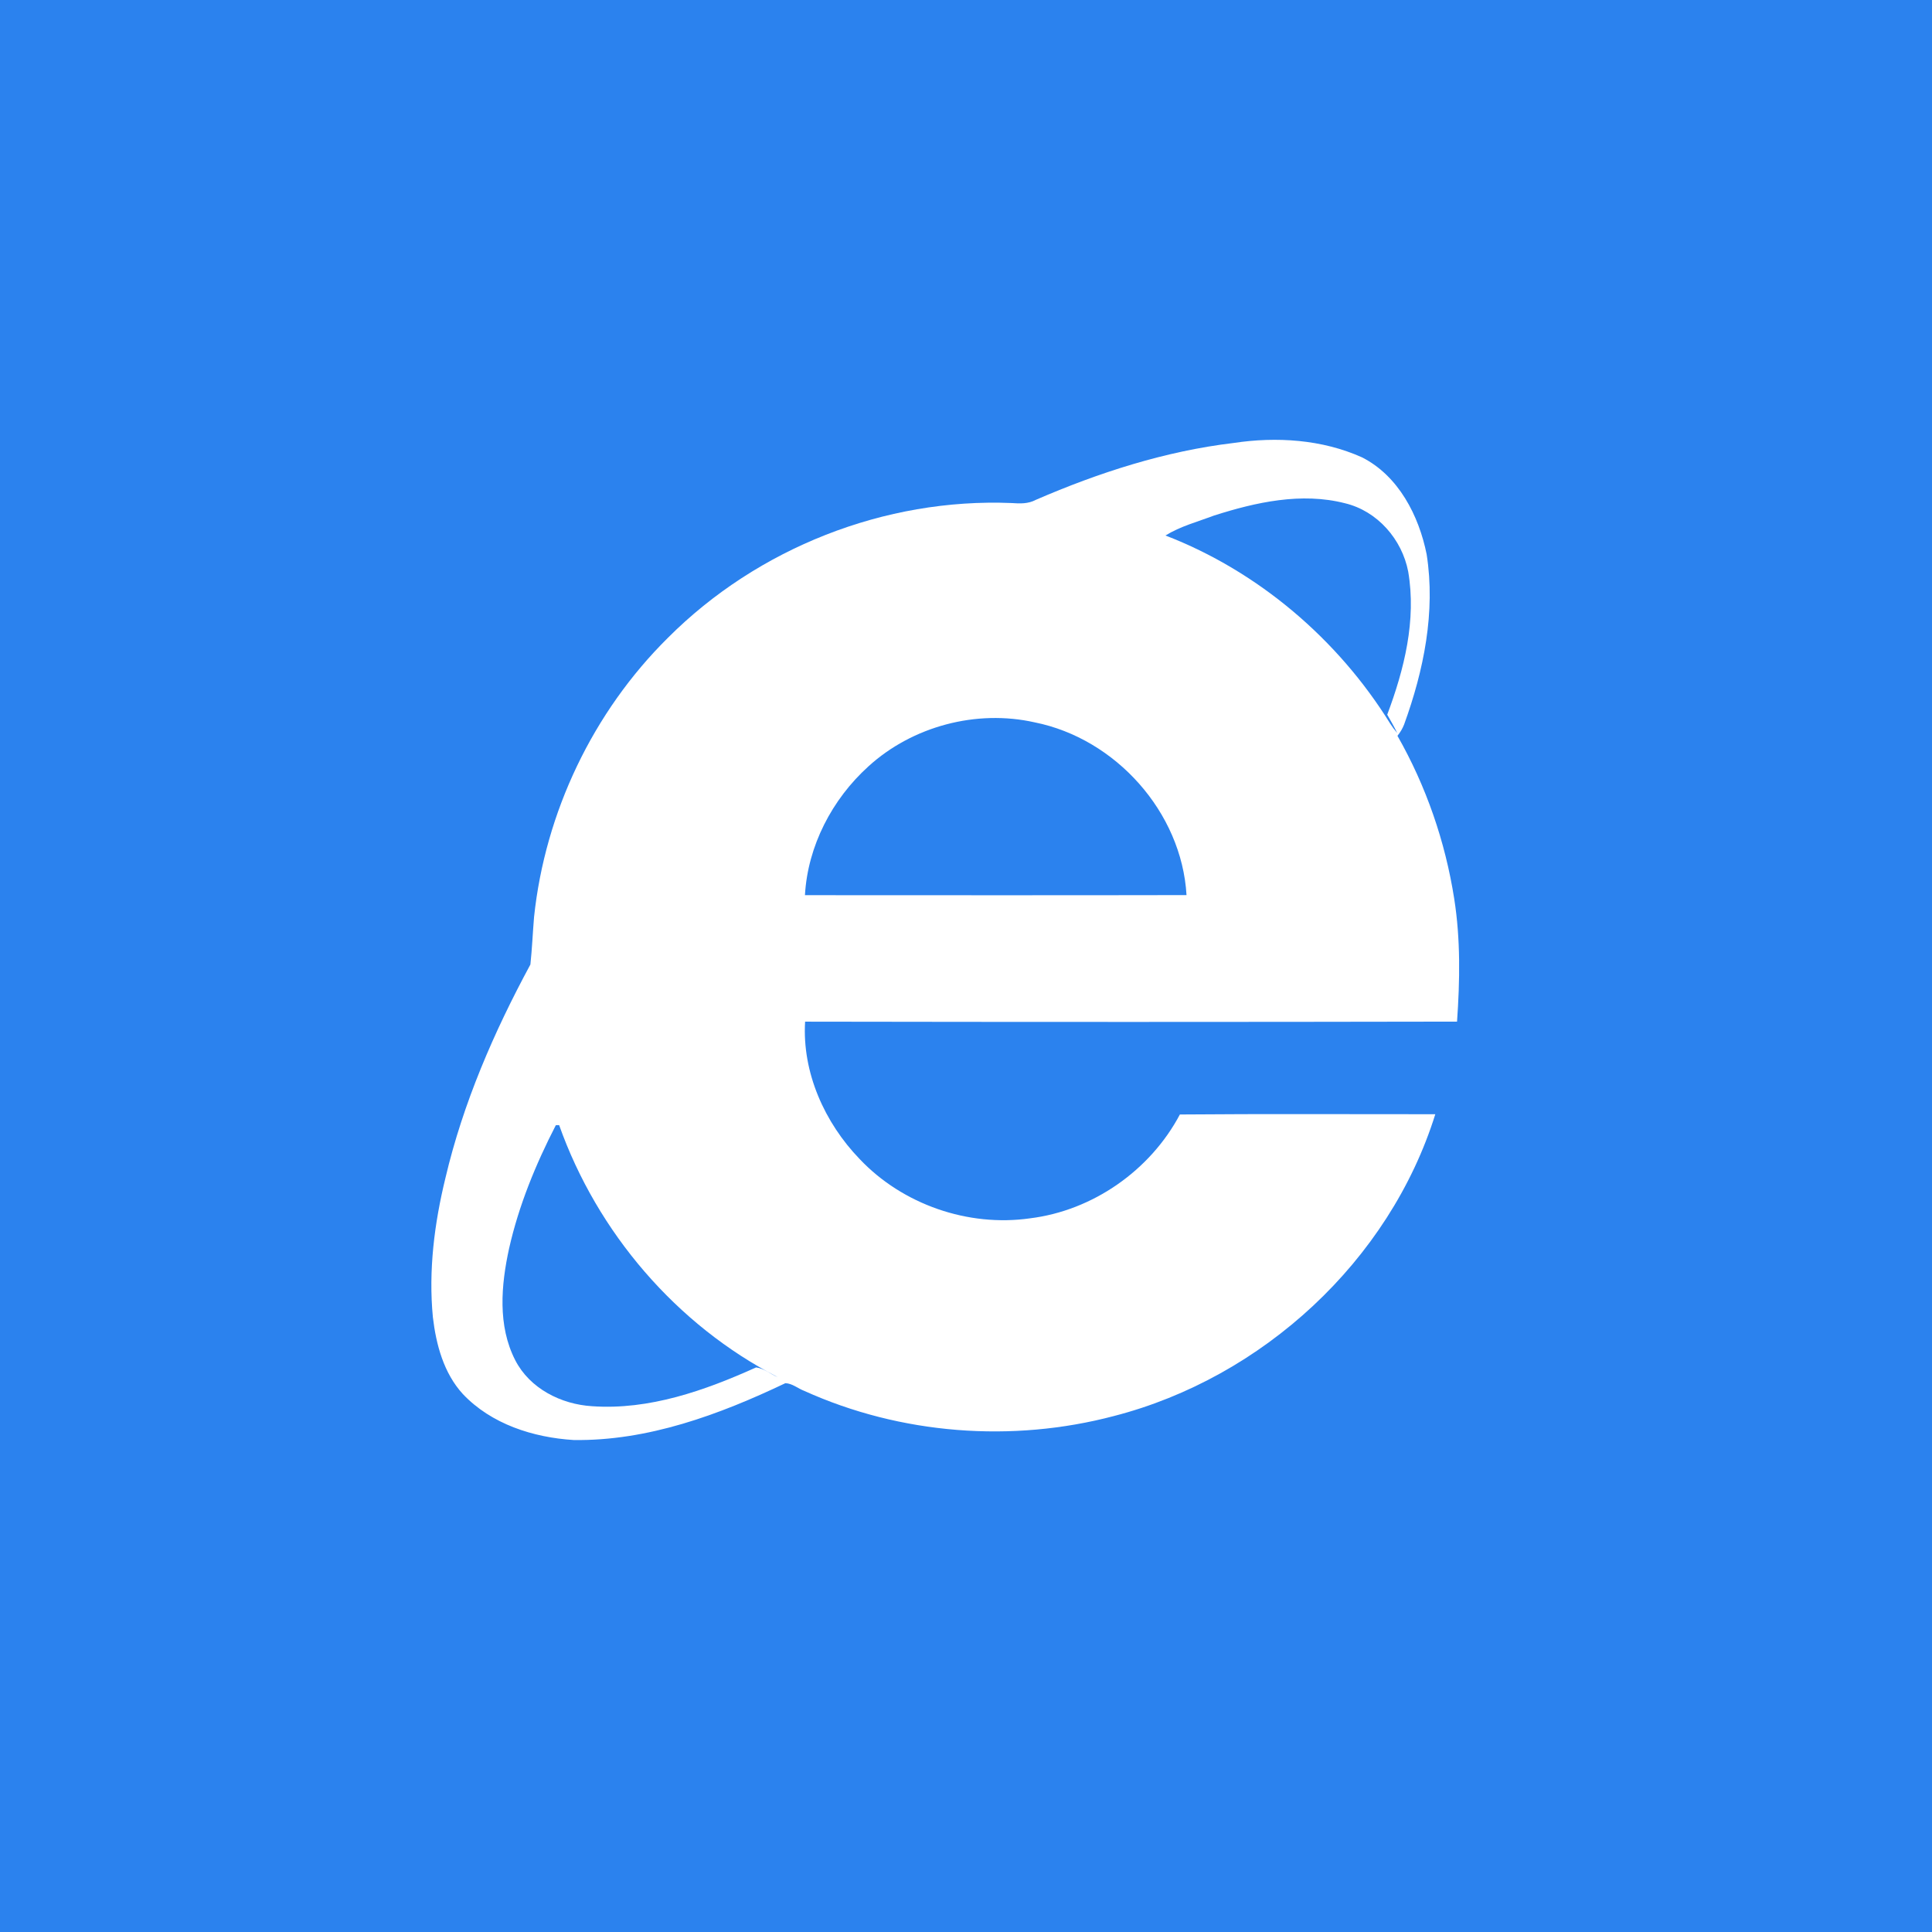 <?xml version="1.0" encoding="UTF-8" ?>
<!DOCTYPE svg PUBLIC "-//W3C//DTD SVG 1.1//EN" "http://www.w3.org/Graphics/SVG/1.1/DTD/svg11.dtd">
<svg width="512pt" height="512pt" viewBox="0 0 512 512" version="1.1" xmlns="http://www.w3.org/2000/svg">
<path fill="#2b82ee" opacity="1.00" d=" M 0.00 0.00 L 512.00 0.00 L 512.00 512.00 L 0.00 512.00 L 0.00 0.00 Z" />
<path fill="#ffffff" opacity="1.00" d=" M 274.47 132.48 C 291.20 125.23 308.77 119.56 326.93 117.39 C 338.30 115.68 350.35 116.44 360.94 121.20 C 370.62 126.10 376.02 136.65 378.08 146.92 C 380.47 162.18 377.31 177.67 372.10 192.01 C 371.67 193.10 371.08 194.09 370.34 195.00 C 377.93 208.32 383.01 223.03 385.38 238.16 C 387.08 248.93 386.89 259.90 386.13 270.74 C 328.54 270.85 270.95 270.85 213.36 270.75 C 212.55 284.23 218.54 297.55 227.81 307.15 C 239.20 319.20 256.55 325.21 272.96 322.87 C 289.61 320.82 304.83 310.16 312.68 295.35 C 335.24 295.16 357.80 295.30 380.37 295.28 C 368.22 334.17 334.55 365.10 295.25 375.25 C 268.19 382.41 238.68 380.15 213.14 368.60 C 211.46 367.97 209.96 366.61 208.13 366.56 C 190.62 374.90 171.68 381.91 152.02 381.62 C 141.29 380.95 130.19 377.41 122.64 369.41 C 117.59 363.88 115.58 356.36 114.72 349.09 C 113.52 336.70 115.11 324.20 118.05 312.16 C 122.72 292.32 130.90 273.48 140.56 255.61 C 141.01 251.42 141.18 247.21 141.53 243.02 C 144.46 215.27 157.16 188.66 177.01 169.02 C 200.75 145.24 234.49 131.93 268.08 133.31 C 270.25 133.47 272.49 133.55 274.47 132.48 Z" />
<path fill="#2b82ee" opacity="1.00" d=" M 321.66 136.65 C 332.78 133.09 344.89 130.40 356.45 133.37 C 365.03 135.43 371.55 142.93 373.19 151.49 C 375.39 164.36 372.14 177.38 367.63 189.39 C 368.56 191.00 369.48 192.62 370.30 194.29 C 369.61 193.49 368.98 192.65 368.42 191.77 C 354.56 169.39 333.45 151.40 308.86 141.91 C 312.81 139.47 317.35 138.28 321.66 136.65 Z" />
<path fill="#2b82ee" opacity="1.00" d=" M 230.13 203.11 C 241.81 192.46 258.76 187.96 274.19 191.43 C 295.66 195.73 313.16 215.24 314.44 237.21 C 280.73 237.28 247.03 237.24 213.32 237.23 C 214.05 224.21 220.51 211.81 230.13 203.11 Z" />
<path fill="#2b82ee" opacity="1.00" d=" M 147.30 298.19 C 147.52 298.19 147.96 298.18 148.18 298.17 C 158.27 326.60 179.25 351.13 206.11 364.95 C 204.18 364.17 202.46 362.63 200.38 362.38 C 186.77 368.51 172.04 373.73 156.90 372.66 C 148.69 372.16 140.39 367.97 136.54 360.46 C 131.85 351.33 132.79 340.54 134.92 330.83 C 137.49 319.44 141.97 308.55 147.30 298.19 Z" />
</svg>
